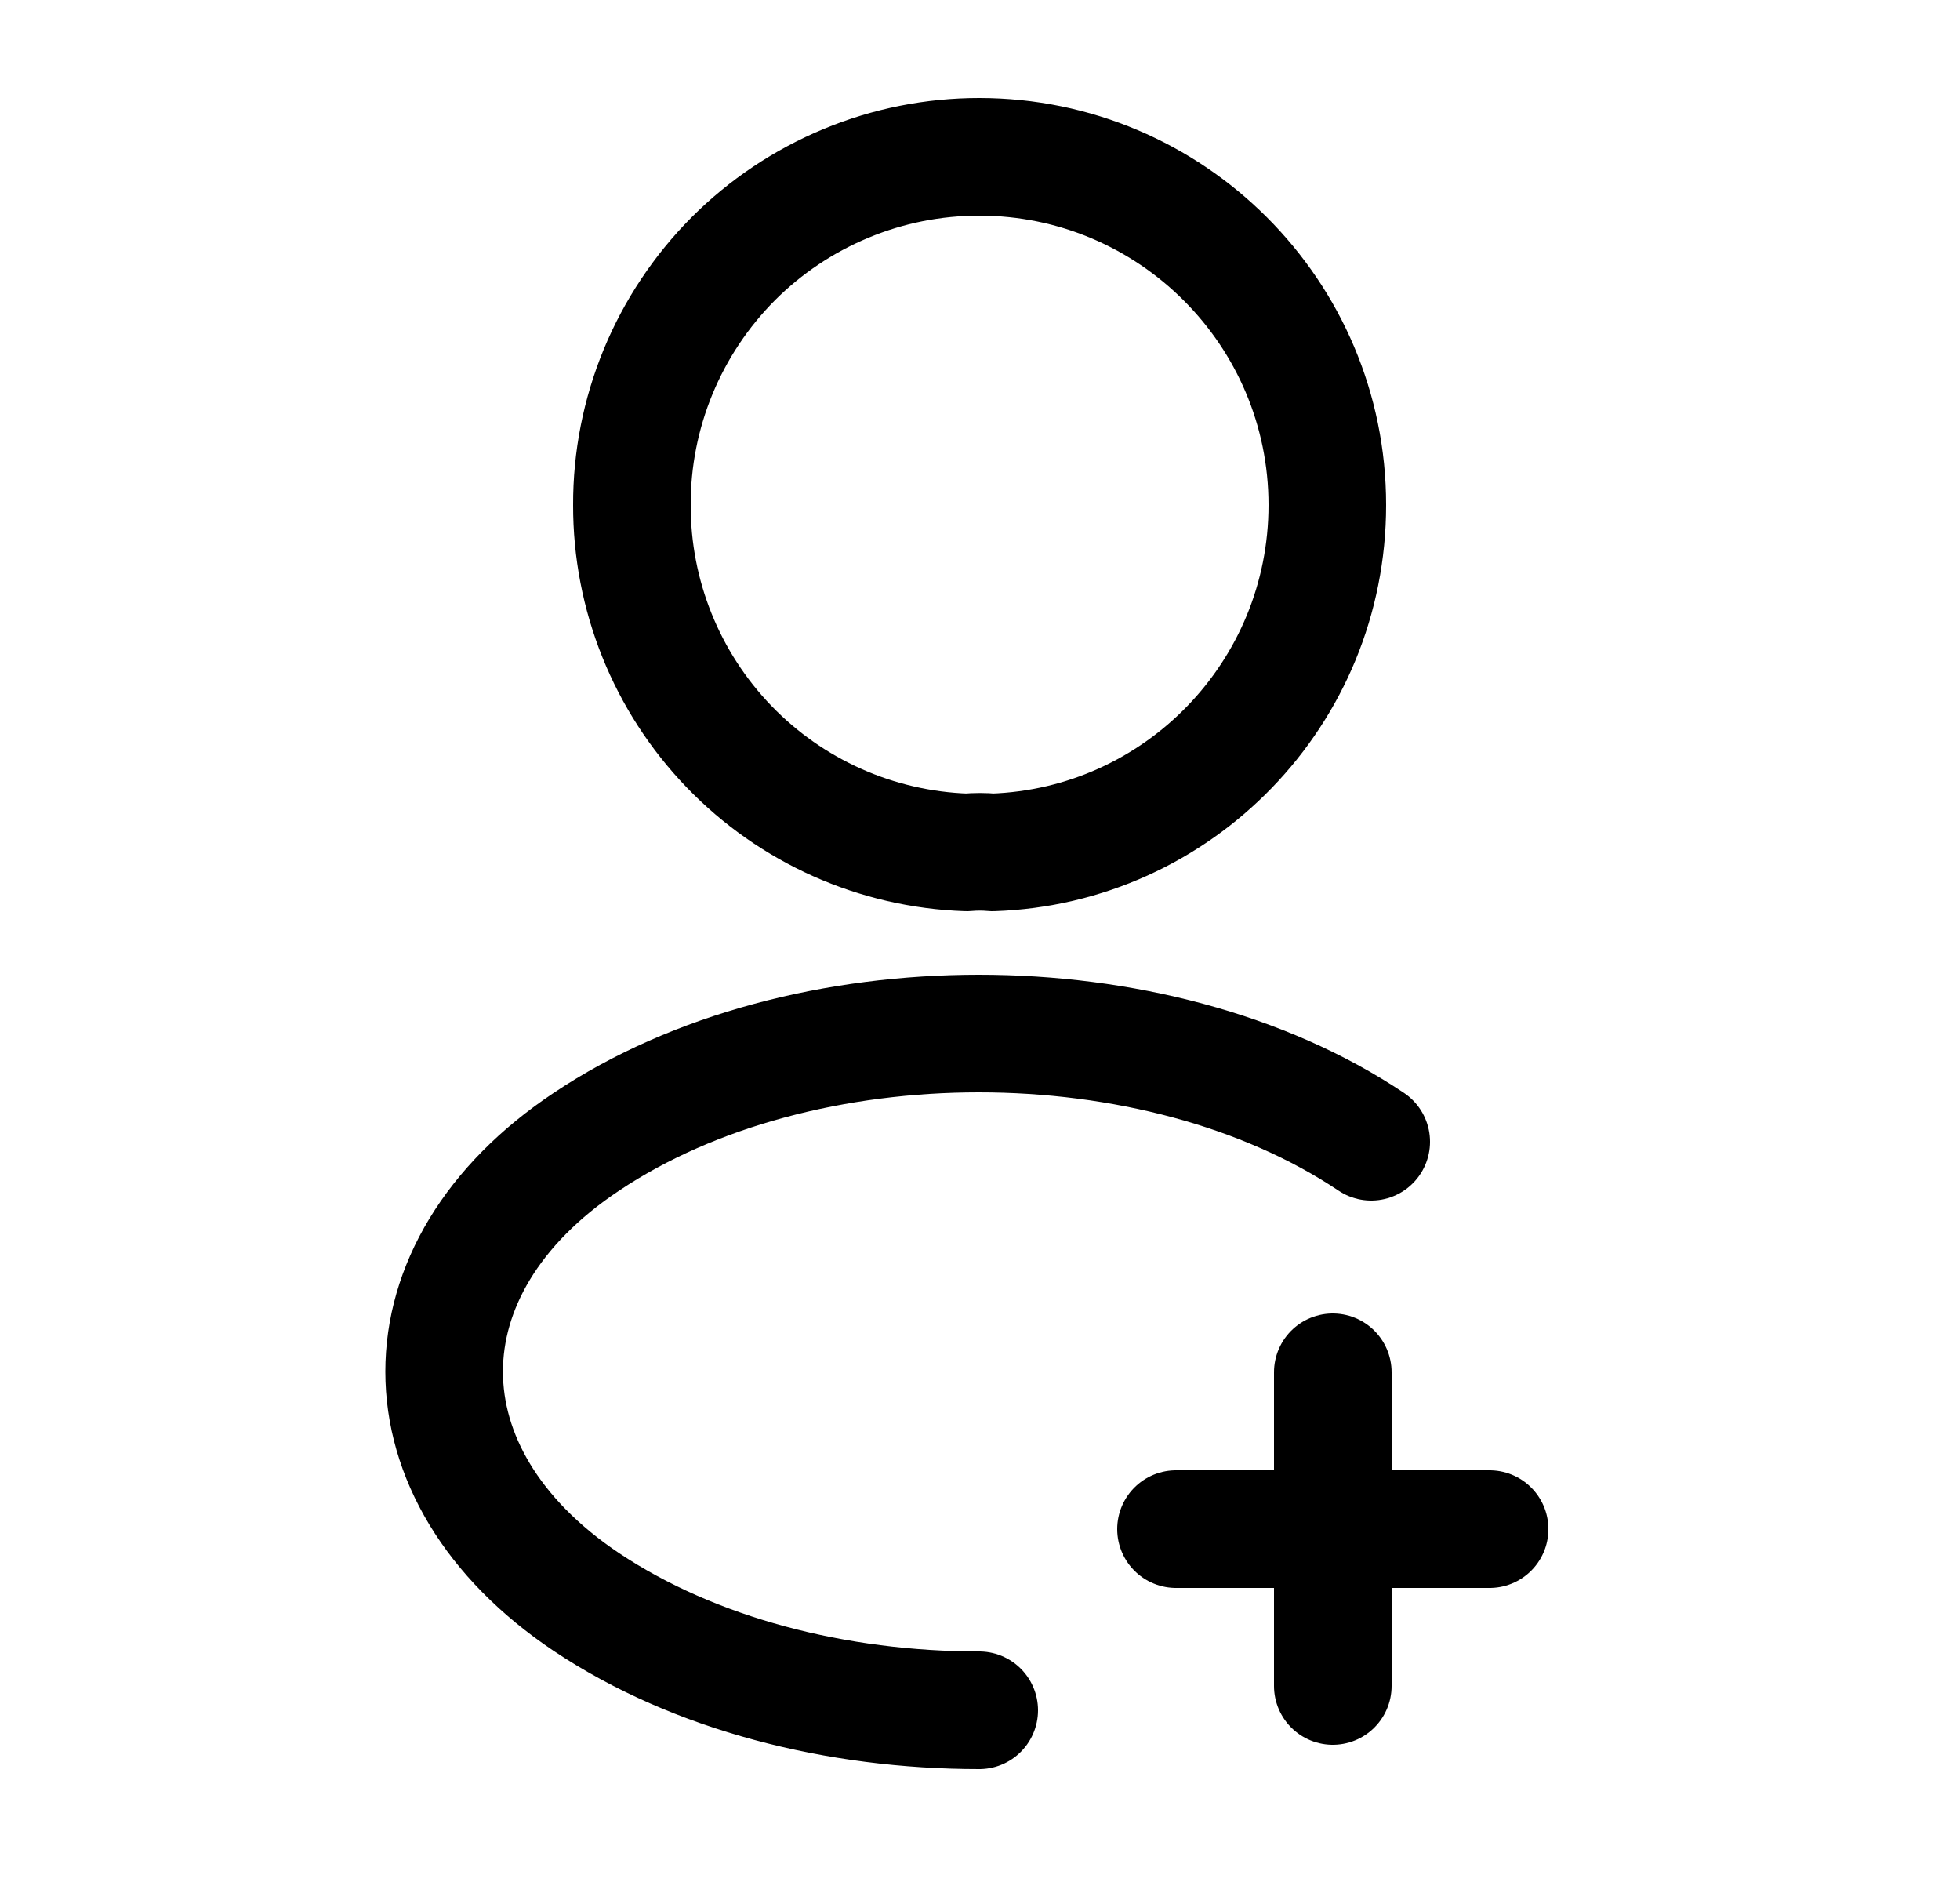 <svg width="25" height="24" viewBox="0 0 25 24" fill="none" xmlns="http://www.w3.org/2000/svg">
<path d="M19 19.5H15M17 21.5V17.5M12.49 21.81C10.67 21.81 8.86 21.35 7.48 20.43C5.06 18.81 5.06 16.17 7.48 14.56C10.23 12.72 14.74 12.72 17.49 14.56M12.66 10.87C12.56 10.86 12.44 10.86 12.33 10.87C11.182 10.831 10.095 10.347 9.298 9.52C8.501 8.693 8.057 7.588 8.06 6.44C8.058 5.857 8.172 5.28 8.394 4.741C8.616 4.203 8.942 3.713 9.353 3.3C9.765 2.888 10.254 2.561 10.792 2.338C11.33 2.114 11.907 2 12.49 2C14.94 2 16.93 3.99 16.93 6.44C16.93 8.84 15.03 10.79 12.66 10.87V10.87Z" stroke="black" stroke-width="1.5" stroke-linecap="round" stroke-linejoin="round"/>
</svg>
